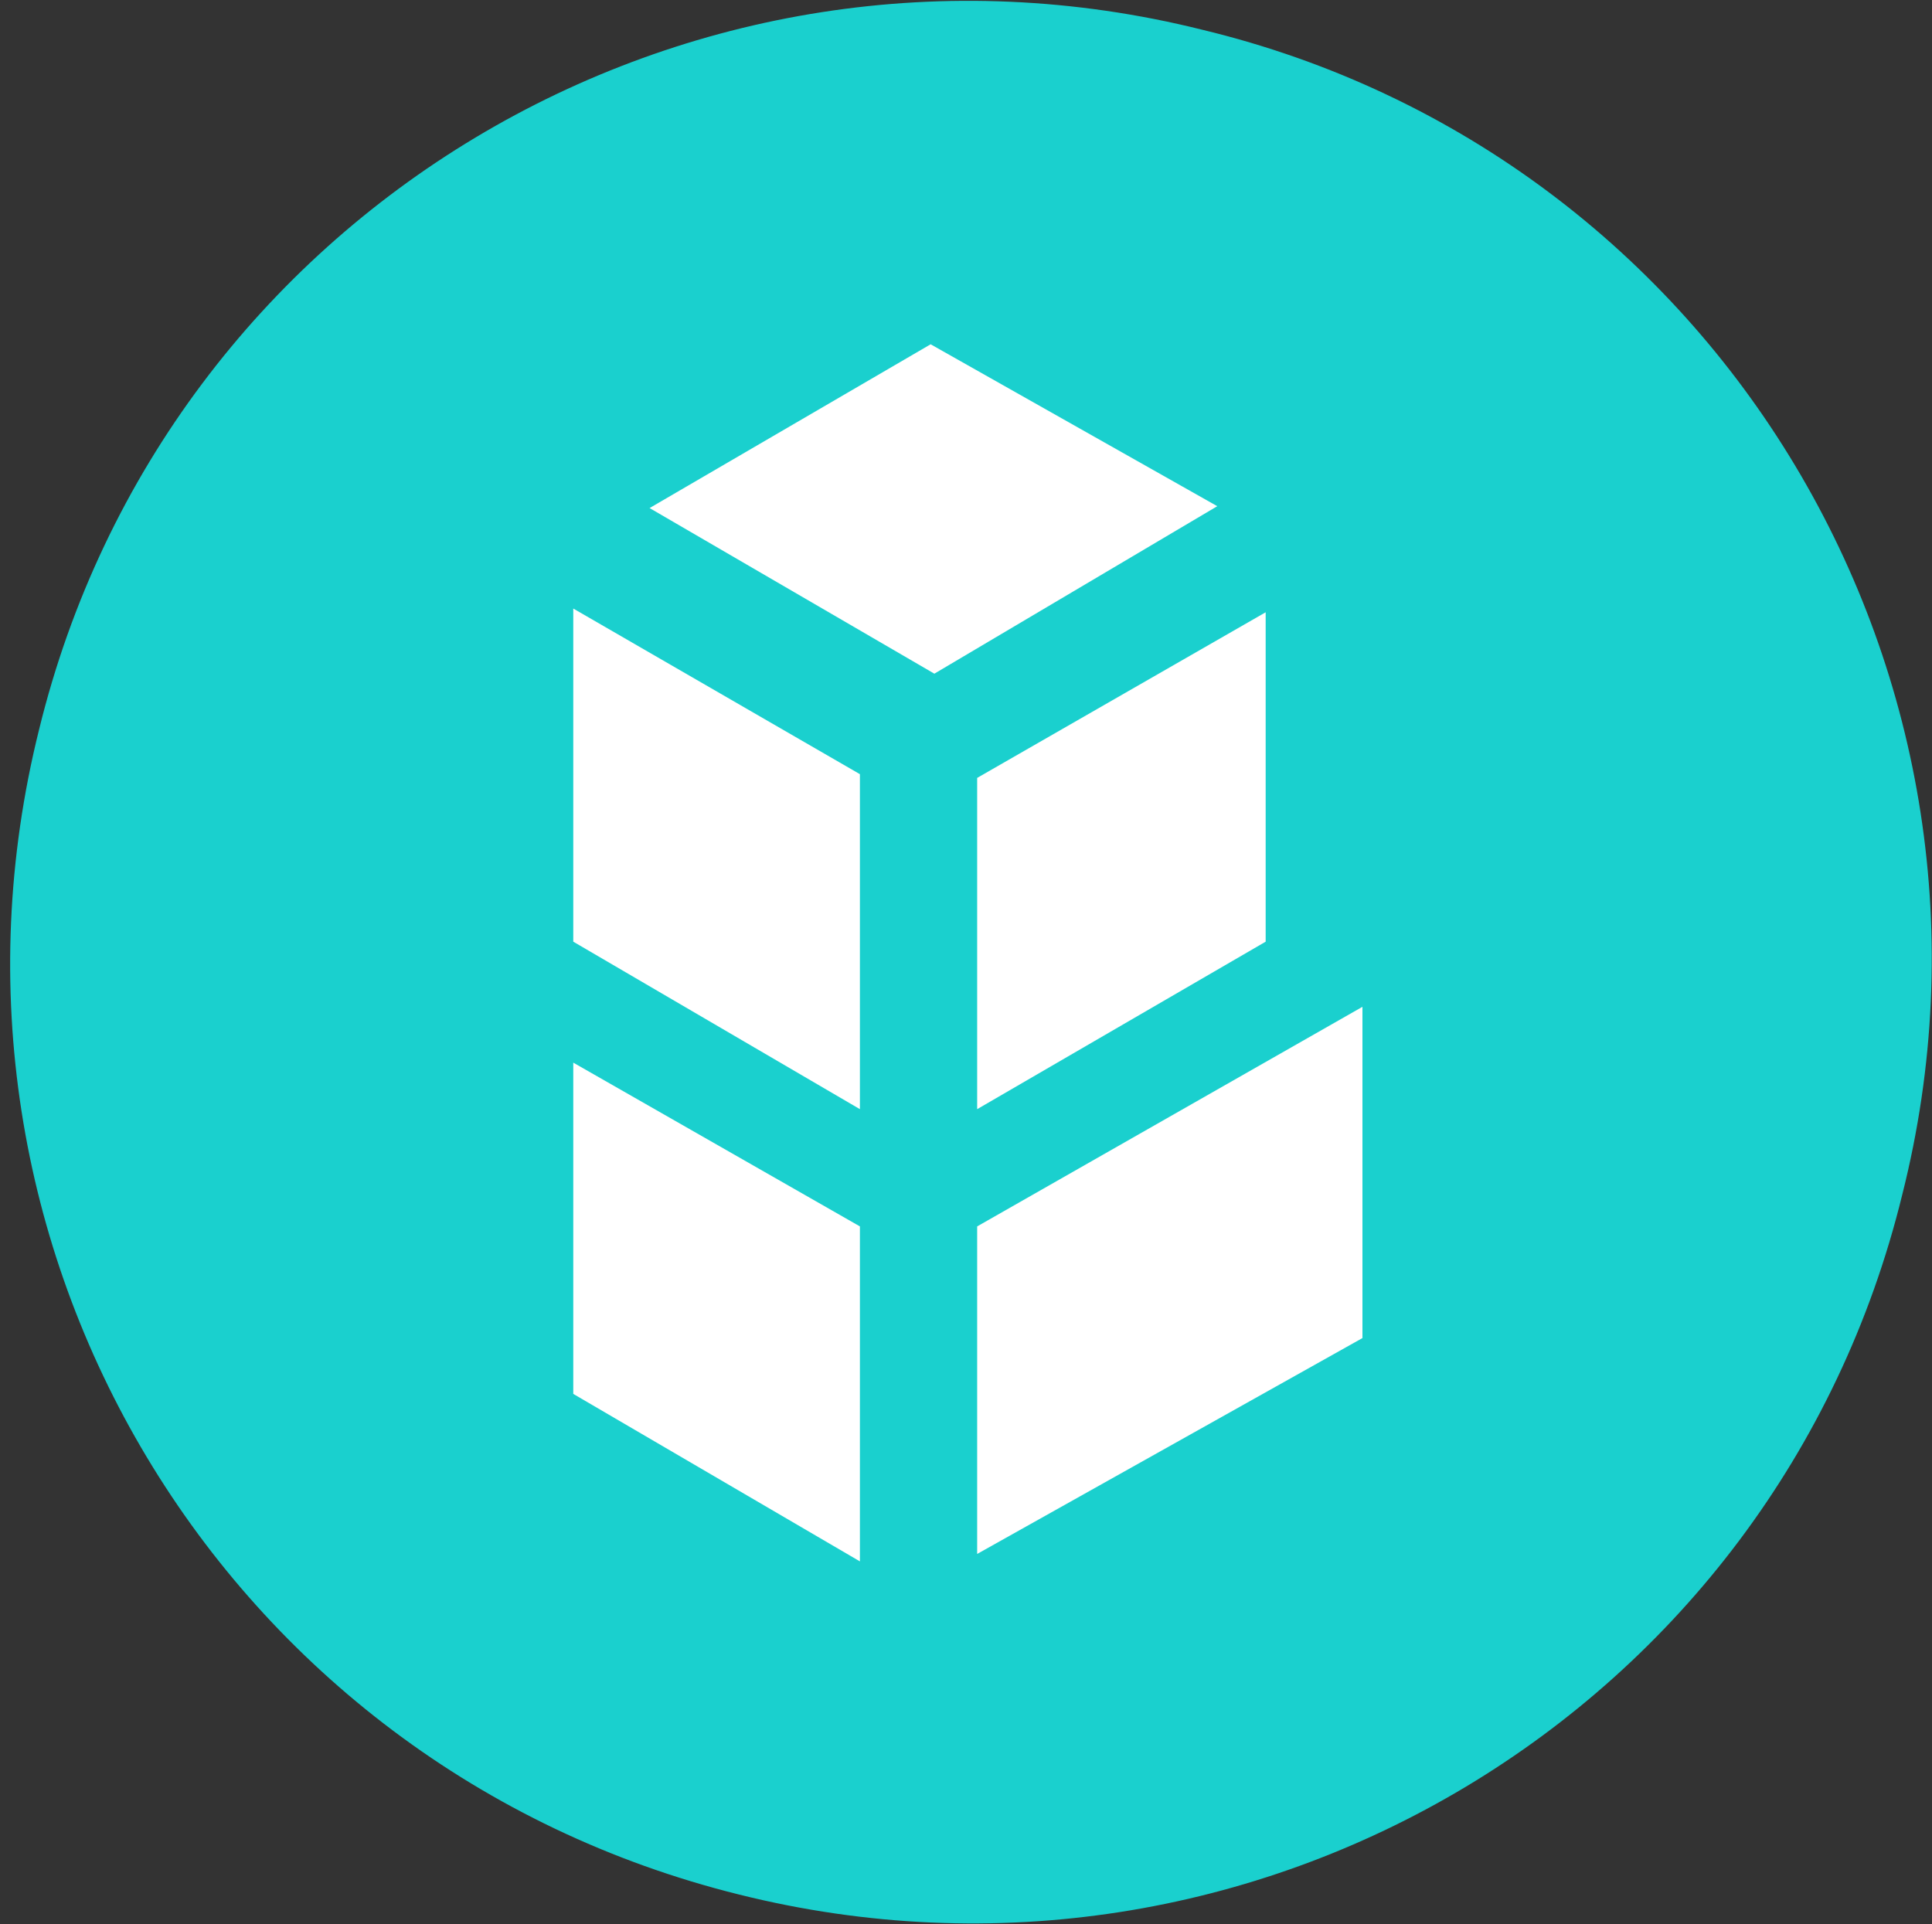 <?xml version="1.0" encoding="utf-8"?>
<!-- Generator: Adobe Illustrator 21.1.0, SVG Export Plug-In . SVG Version: 6.00 Build 0)  -->
<svg version="1.1" id="Layer_1" xmlns="http://www.w3.org/2000/svg" xmlns:xlink="http://www.w3.org/1999/xlink" x="0px" y="0px"
	 viewBox="0 0 103.8 103.4" style="enable-background:new 0 0 103.8 103.4;" xml:space="preserve">
<rect x="0" y="0" width="103.8" height="103.4" fill="#333333" stroke="none"/>
<style type="text/css">
	.st0{fill:#1AD0CE;}
	.st1{fill:#FFFFFF;}
</style>
<g id="master">
	<path id="bg" class="st0" d="M102.2,64.2c-6.8,27.8-34.9,44.5-62.5,37.6C11.9,94.9-4.8,66.9,2.1,39.2C8.9,11.4,37-5.3,64.6,1.6
		C92.4,8.3,109.2,36.5,102.2,64.2L102.2,64.2L102.2,64.2L102.2,64.2z"/>
</g>
<g id="bancor">
	<polygon class="st1" points="50,18.5 65.4,27.2 50.2,36.2 34.9,27.3 	"/>
	<polygon class="st1" points="52.5,41.8 68,32.9 68,50.6 52.5,59.6 	"/>
	<polygon class="st1" points="46.2,41.6 30.8,32.7 30.8,50.6 46.2,59.6 	"/>
	<polygon class="st1" points="46.2,65.9 30.8,57.1 30.8,74.9 46.2,83.9 	"/>
	<polygon class="st1" points="52.5,65.9 73.2,54.1 73.2,71.9 52.5,83.5 	"/>
</g>
<g id="guides">
</g>
</svg>
